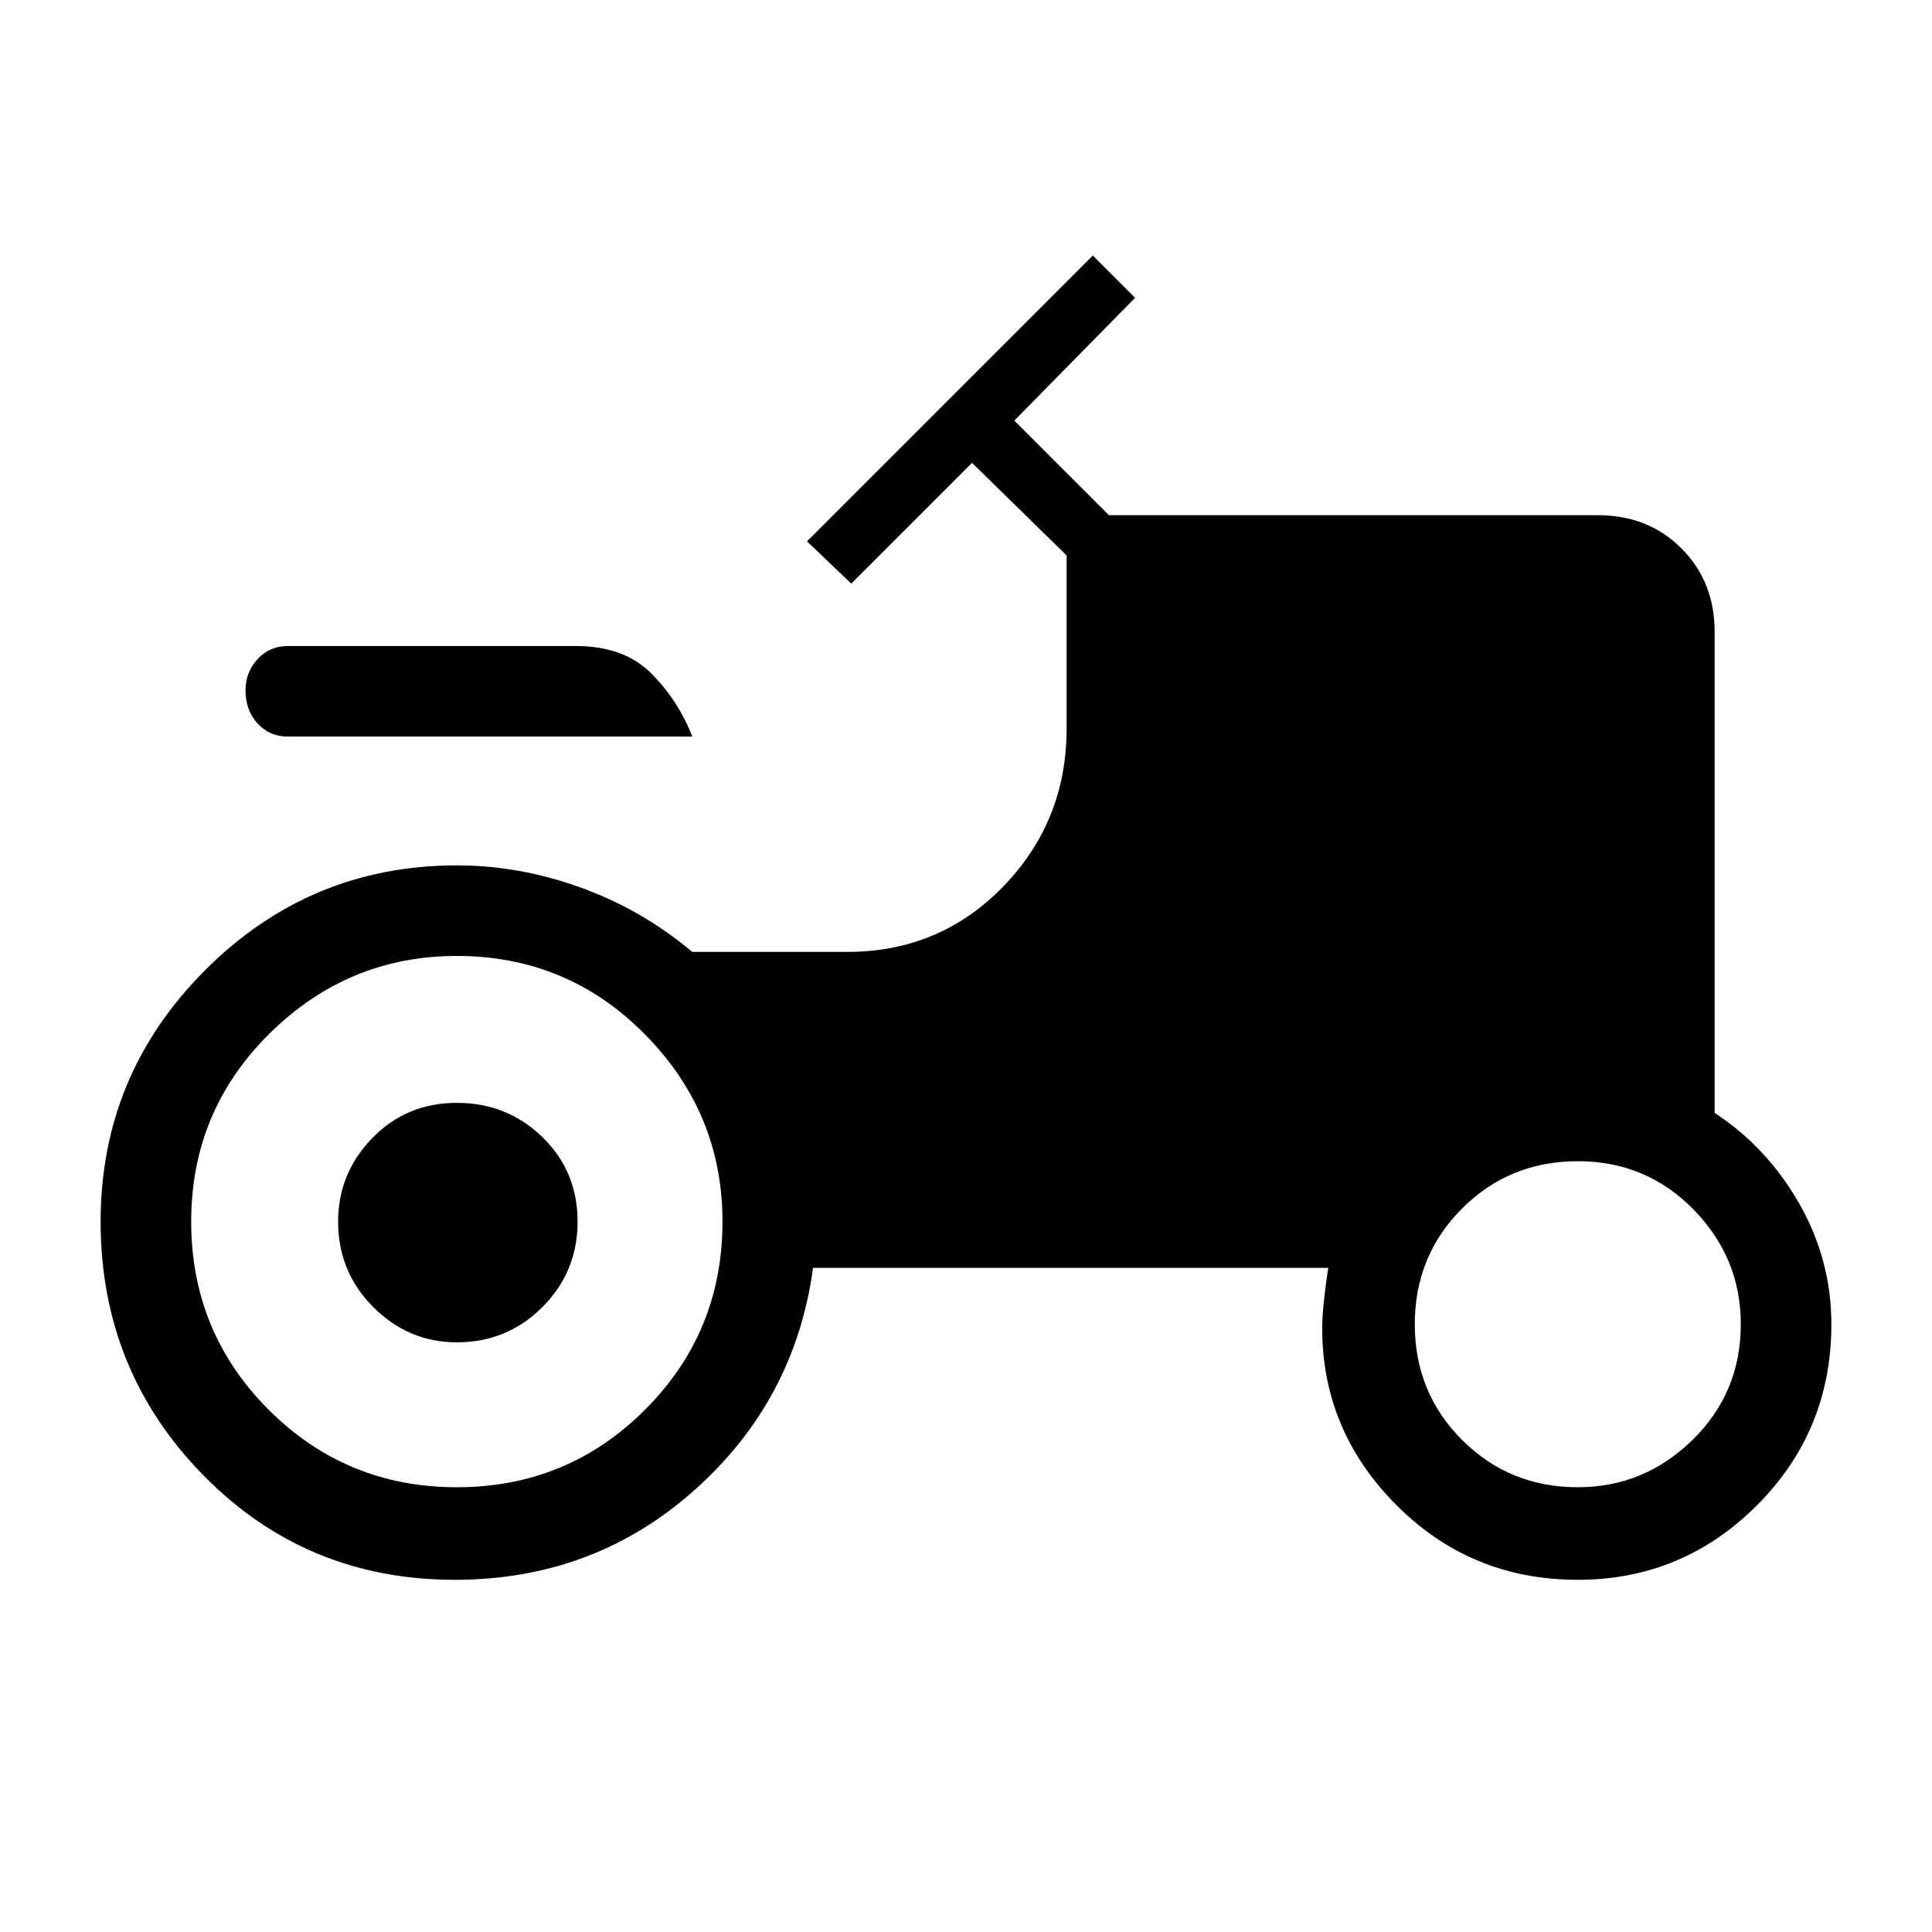 <svg xmlns="http://www.w3.org/2000/svg" width="48" height="48"><path d="M7.15 18.3q-.45 0-.75-.325t-.3-.825q0-.45.3-.775t.75-.325h7.15q1.2 0 1.875.675T17.2 18.3zm4.15 20.95q-3.7 0-6.25-2.6t-2.55-6.3q0-3.65 2.6-6.25t6.25-2.6q1.55 0 3.075.55 1.525.55 2.775 1.6h3.85q2.3 0 3.875-1.625Q26.5 20.4 26.5 18.1v-4.3l-2.35-2.3-3 3-1.1-1.05 7.1-7.1L28.2 7.4l-3 3.05 2.35 2.35H39.7q1.25 0 2.075.825.825.825.825 2.075v11.95q1.3.85 2.1 2.25t.8 3q0 2.65-1.85 4.5t-4.45 1.85q-2.65 0-4.5-1.85T32.85 33q0-.3.05-.75t.1-.75H20.2q-.45 3.3-2.95 5.525-2.5 2.225-5.95 2.225zm.05-2.3q2.75 0 4.675-1.925Q17.95 33.1 17.95 30.35q0-2.7-1.925-4.65-1.925-1.95-4.675-1.95-2.7 0-4.65 1.925Q4.75 27.6 4.75 30.35t1.925 4.675Q8.6 36.95 11.35 36.95zm27.85 0q1.65 0 2.85-1.175 1.2-1.175 1.2-2.875 0-1.65-1.175-2.85-1.175-1.2-2.875-1.2t-2.875 1.175Q35.15 31.2 35.15 32.9t1.175 2.875Q37.5 36.95 39.2 36.95zm-27.85-3.6q-1.2 0-2.075-.875Q8.4 31.6 8.4 30.35q0-1.2.85-2.075.85-.875 2.1-.875t2.125.85q.875.85.875 2.1t-.875 2.125q-.875.875-2.125.875z"/></svg>